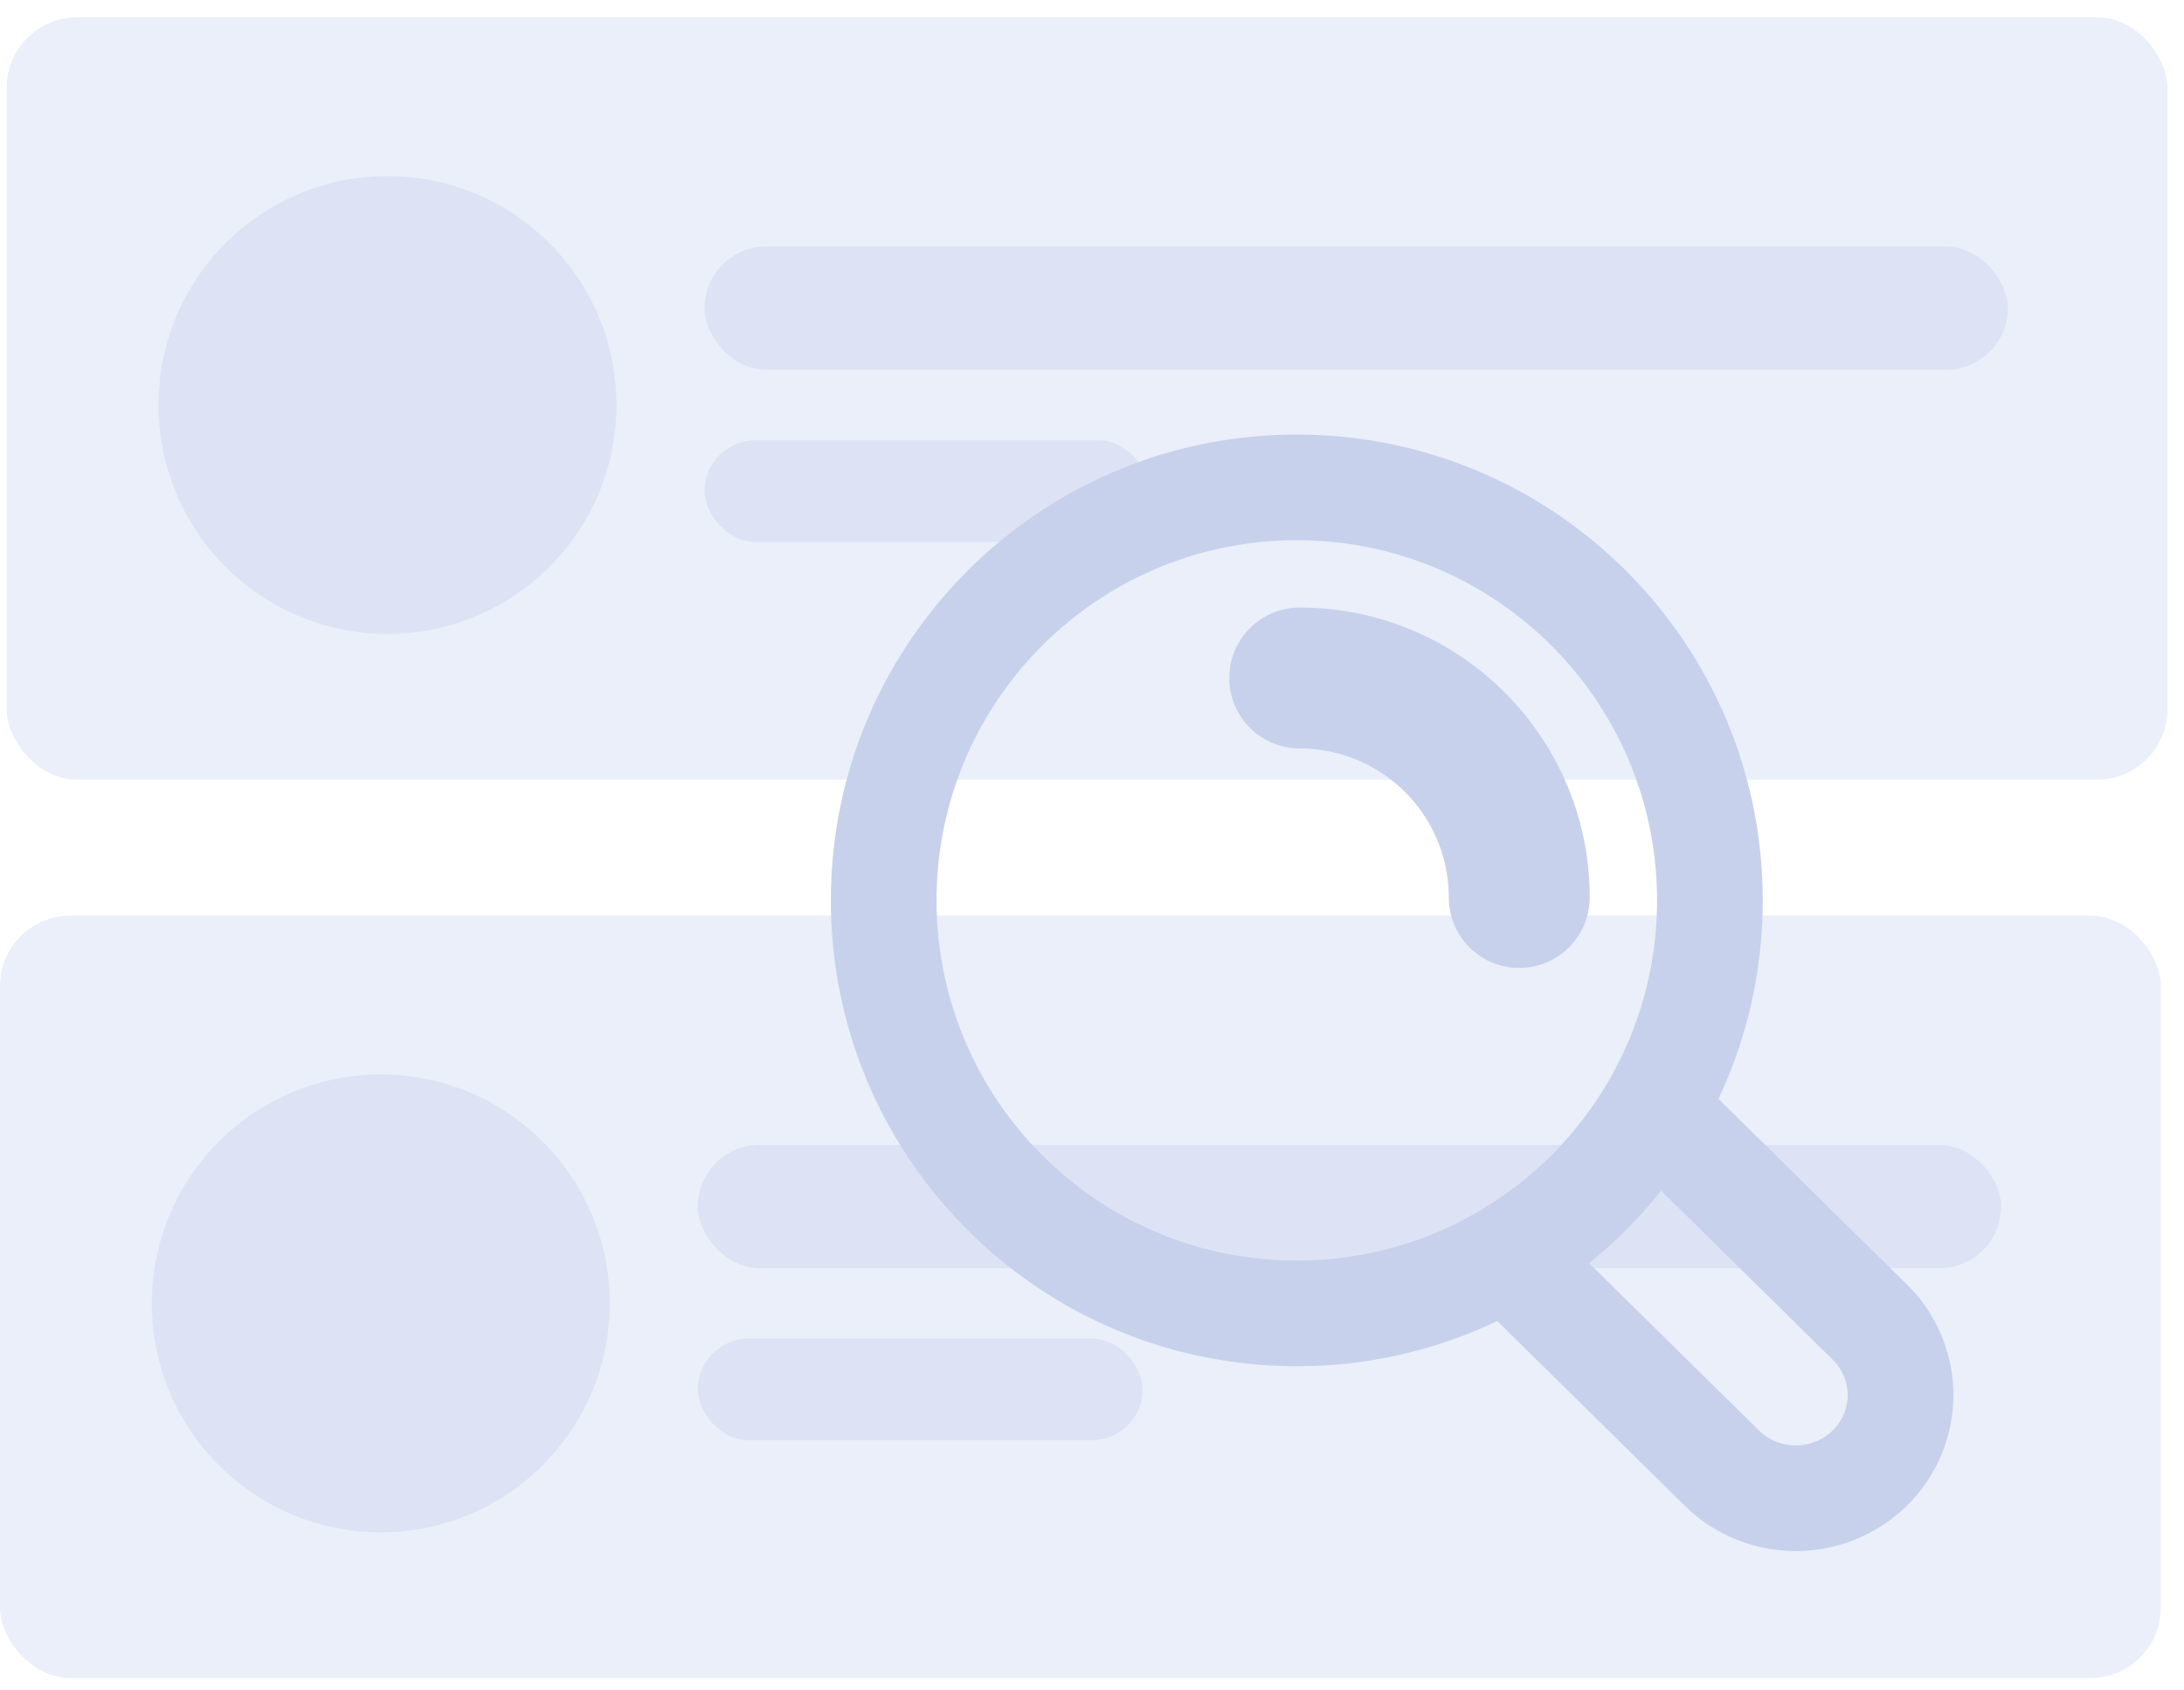 <svg xmlns="http://www.w3.org/2000/svg" width="124" height="96" viewBox="0 0 124 96">
    <g fill="none" fill-rule="evenodd">
        <g opacity=".6">
            <g transform="translate(.381 .98)">
                <rect width="122.68" height="43.299" fill="#DCE4F5" rx="4"/>
                <circle cx="21.619" cy="22.021" r="13" fill="#C7D1EC"/>
                <rect width="74" height="7" x="39.619" y="13.021" fill="#C7D1EC" rx="3.5"/>
                <rect width="25.258" height="5.773" x="39.619" y="24.021" fill="#C7D1EC" rx="2.887"/>
            </g>
            <g transform="translate(0 52)">
                <rect width="122.68" height="43.299" fill="#DCE4F5" rx="4"/>
                <circle cx="21.619" cy="22.021" r="13" fill="#C7D1EC"/>
                <rect width="74" height="7" x="39.619" y="13.021" fill="#C7D1EC" rx="3.5"/>
                <rect width="25.258" height="5.773" x="39.619" y="24.021" fill="#C7D1EC" rx="2.887"/>
            </g>
        </g>
        <path fill="#C7D1EC" d="M73.629 24.68c14.61 0 26.453 11.844 26.453 26.454 0 4.03-.901 7.851-2.514 11.27l10.702 10.542a8.814 8.814 0 0 1 2.637 6.28c0 2.359-.95 4.618-2.636 6.279a8.99 8.99 0 0 1-6.31 2.58 8.994 8.994 0 0 1-6.078-2.359l-.232-.22-10.642-10.484a26.35 26.35 0 0 1-11.38 2.566c-14.61 0-26.454-11.844-26.454-26.454 0-14.61 11.844-26.454 26.454-26.454zm20.687 42.943a26.613 26.613 0 0 1-4.092 4.113l9.638 9.495a2.99 2.99 0 0 0 2.099.853c.79 0 1.546-.308 2.1-.853a2.814 2.814 0 0 0 .846-2.005c0-.68-.25-1.338-.704-1.855l-.143-.15zM73.629 30.68c-11.296 0-20.454 9.158-20.454 20.454 0 11.296 9.158 20.454 20.454 20.454 11.296 0 20.453-9.158 20.453-20.454 0-11.296-9.157-20.454-20.453-20.454zm.164 3.825c9.093 0 16.465 7.372 16.465 16.465a4 4 0 0 1-7.995.2l-.005-.2a8.465 8.465 0 0 0-8.211-8.461l-.254-.004a4 4 0 1 1 0-8z"/>
    </g>
</svg>
